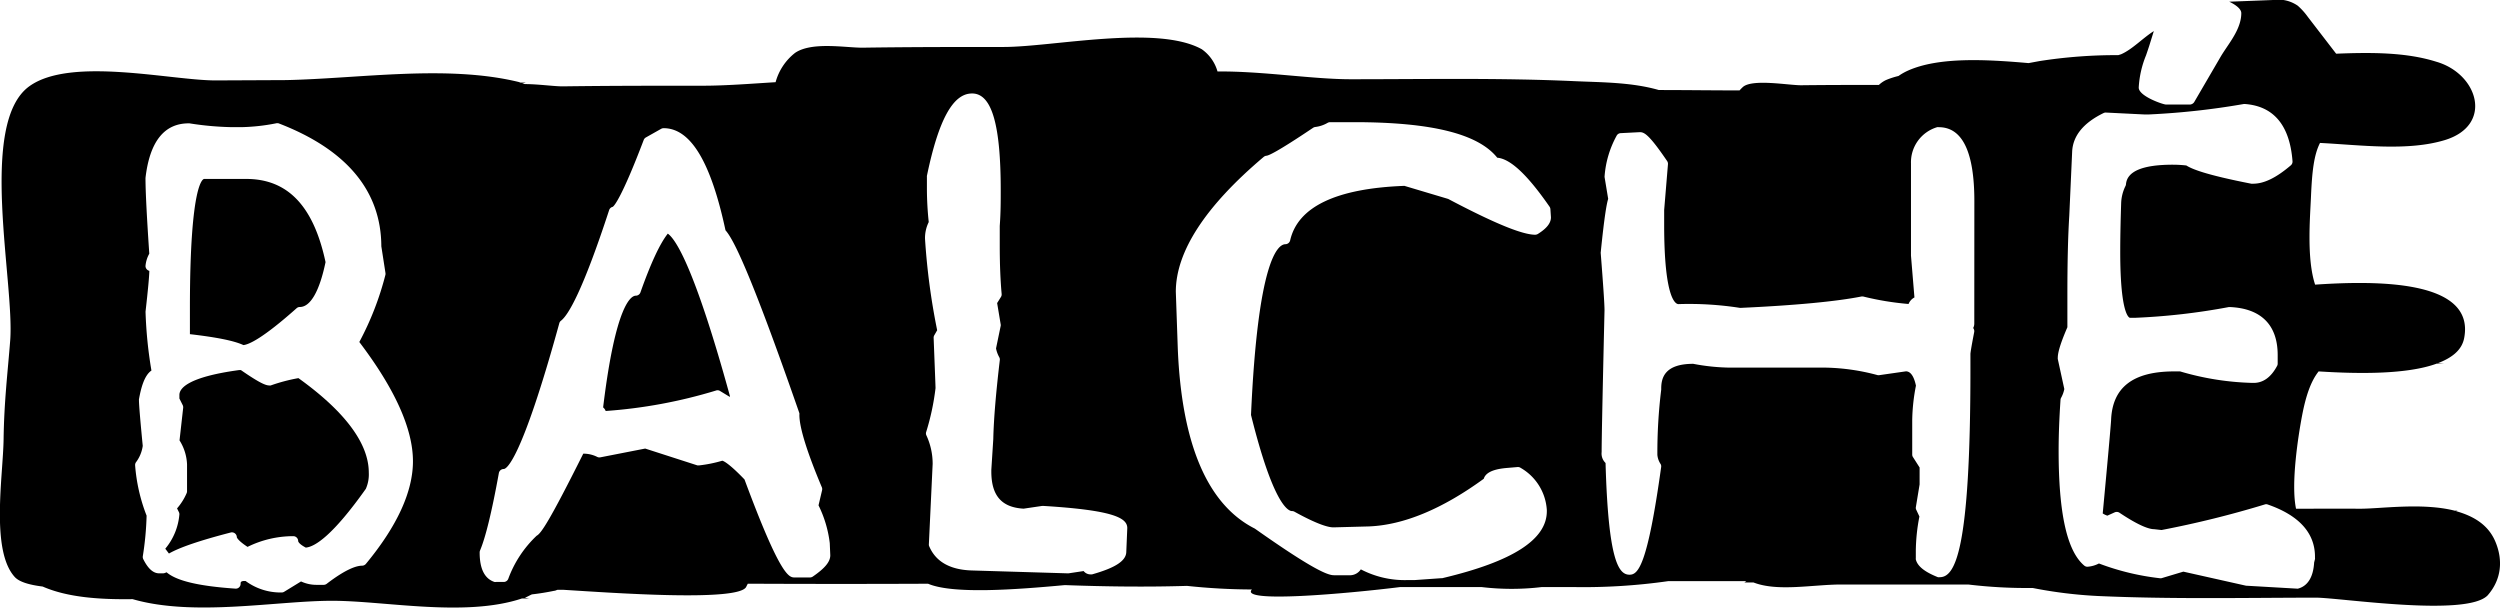 <svg xmlns="http://www.w3.org/2000/svg" viewBox="0 0 382.67 93"><g id="Capa_2" data-name="Capa 2"><g id="Capa_1-2" data-name="Capa 1"><path d="M45.4,47.18a.73.73,0,0,1,.5-.19c1.6,0,3-2.38,3.93-6.87C48,31.55,44.05,27.39,37.7,27.39H31.25c-.09,0-2.18.22-2.18,19.76v4c4.06.47,6.75,1,8.19,1.67C38.09,52.74,40.2,51.81,45.4,47.18Z"/><path d="M45.68,57.88A26.38,26.38,0,0,0,41.44,59a.59.59,0,0,1-.23,0c-.49,0-1.36-.29-4.33-2.35h-.31c-7.93,1.08-9.11,2.84-9.11,3.8V61l.5,1a.74.74,0,0,1,.08.41l-.56,5a7.4,7.4,0,0,1,1.15,3.68v4.11a.76.76,0,0,1-.08.33,8.9,8.9,0,0,1-1.45,2.29l.28.56a.76.76,0,0,1,.08.33,9.39,9.39,0,0,1-2.16,5.28l.56.74c1.63-.94,4.74-2,9.45-3.22a.75.75,0,0,1,.94.72s.08.46,1.64,1.48a15.79,15.79,0,0,1,7-1.64.75.75,0,0,1,.75.75s0,.39,1.17,1c1.41-.13,4.13-1.86,9.19-9a5.5,5.5,0,0,0,.45-2.5C56.44,67.89,52.82,63,45.68,57.88Z"/><path d="M102.22,35.76c-1.22,1.54-2.62,4.56-4.19,9a.76.76,0,0,1-.71.5c-.69,0-3.09,1.25-5,17.1a1.27,1.27,0,0,1,.39.55,76.19,76.19,0,0,0,16.88-3.13.7.7,0,0,1,.63.07l1.5.91v-.17C106.34,41.05,103.46,36.64,102.22,35.76Z"/><path d="M382,83c-1.08-2.66-3.36-4-6.06-4.76l.24-.07h-.44c-5-1.27-11.35-.28-14.59-.3s-6.47,0-9.7,0c-.81-3.85.34-11.18.92-14.23s1.35-5.3,2.54-6.79c6.27.4,13.55.46,18.07-1.19h1.21l-1-.08c2.15-.83,3.66-2,4-3.86,1.7-9-13.76-8.76-22.82-8.15-1.32-4-.76-10.36-.63-13.52.16-3.7.43-6.31,1.38-8.17,6.23.32,13.4,1.29,19.08-.43,7.5-2.27,5.16-10.14-1.28-12C368.33,8,363,8,357.59,8.22l-4.34-5.64a10.18,10.18,0,0,0-1.53-1.7A5.26,5.26,0,0,0,347.93,0l-6.7.26c1,.48,1.84,1.11,1.84,1.75,0,1.92-1.18,3.68-2.23,5.23-.32.48-.63.94-.9,1.39l-4.08,7a.84.84,0,0,1-.6.37l-.13,0h-3.6c-.43,0-4.16-1.27-4.16-2.59a15.18,15.18,0,0,1,1.12-4.94c.17-.49.34-1,.49-1.46l.7-2.25c-1.67,1.05-3.23,2.74-4.95,3.52-.16.07-.32.1-.48.16a76,76,0,0,0-12.07.91l-1.67.31c-6.65-.59-13.74-.94-18.42,1.13a8.69,8.69,0,0,0-1.49.84,12.06,12.06,0,0,0-1.93.63,4.13,4.13,0,0,0-1.07.74c-4,0-7.94,0-11.91.05-1.94,0-7.4-1-8.89.25a6.72,6.72,0,0,0-.53.54c-4.12,0-8.24-.06-12.36-.06-4.12-1.19-8.69-1.17-12.75-1.35-11.45-.53-22.95-.3-34.41-.3-5.88,0-13.44-1.25-20.39-1.19a6.23,6.23,0,0,0-2.4-3.4c-6.85-3.81-22.78-.35-30.36-.35-7.21,0-14.41,0-21.61.11-2.59,0-7.71-.94-10.27.78a8.53,8.53,0,0,0-3,4.5c-3.87.24-7.67.54-11.12.54-7.16,0-14.31,0-21.47.1-1.34,0-3.69-.34-5.74-.35-.16,0-.31-.1-.46-.15.18,0,.37,0,.55-.08h-.8c-.09,0-.18-.07-.28-.09-11-2.67-24.16-.54-35.57-.29L33,12.31c-6.87,0-22.14-3.67-28.49.88-7.91,5.66-2.26,30-2.95,38.94C1.18,57,.63,61.4.55,67.26c-.08,5.57-2,17,1.71,21.06.69.76,2.24,1.21,4.27,1.46,3.87,1.7,8.9,2,13.77,1.93,9.39,2.72,22,.25,30.53.25,8.09,0,20.34,2.55,29.05-.35h1.31c-.28,0-.57-.08-.85-.12.38-.14.71-.35,1.08-.51,1.16-.13,2.3-.32,3.42-.55.17,0,.33-.11.5-.15h1l-.11,0c7.18.44,26.94,1.89,28-.47.07-.16.16-.31.23-.46.32,0,.69,0,1,0q13.3.06,26.6,0c3.83,1.64,13.56.89,20.94.21,6.24.23,12.49.31,18.69.12a95.35,95.35,0,0,0,9.94.55c-2,2.13,14.63.63,22.7-.37,4.15,0,8.29,0,12.44,0a38.93,38.93,0,0,0,9.23,0c1.6,0,3.2,0,4.8,0a91.66,91.66,0,0,0,14.58-.91q6,0,11.93,0a2.82,2.82,0,0,1-.31.21h1.41c3.77,1.46,9.21.28,13.62.31,6.42,0,12.83,0,19.25,0a75,75,0,0,0,9.85.53,68.78,68.78,0,0,0,10,1.23c11.08.5,22.23.27,33.31.25,3.72,0,23.07,3,26.33-.34C382.8,88.83,383.2,85.93,382,83ZM56,86.32a.78.78,0,0,1-.58.27c-.82,0-2.42.48-5.41,2.77a.75.75,0,0,1-.45.16H48.39A5.52,5.52,0,0,1,46.08,89L43.5,90.58a.73.73,0,0,1-.38.11,9,9,0,0,1-5.53-1.76h-.33c-.43.06-.43.22-.43.43a.74.74,0,0,1-.23.54.72.72,0,0,1-.57.2c-5.58-.38-9-1.18-10.53-2.5l-.27.11a.92.92,0,0,1-.28.05h-.59c-.9,0-1.7-.71-2.43-2.17a.78.78,0,0,1-.07-.45,47,47,0,0,0,.58-6.21,26.59,26.59,0,0,1-1.76-7.75.79.79,0,0,1,.11-.39,5.42,5.42,0,0,0,1.06-2.54c-.39-4-.58-6.32-.58-7a.57.57,0,0,1,0-.13c.29-1.61.78-3.63,1.91-4.4a65.66,65.66,0,0,1-.9-8.91.62.62,0,0,1,0-.13c.36-3.2.56-5.29.58-6.22a.78.78,0,0,1-.59-.73,4.68,4.68,0,0,1,.58-1.9c-.38-5.65-.58-9.54-.58-11.58.64-5.58,2.87-8.37,6.61-8.37H29a46.12,46.12,0,0,0,6.34.58h1.76a30.26,30.26,0,0,0,5.14-.58.81.81,0,0,1,.41,0c10.4,4,15.69,10.34,15.72,18.82L59,41.77a.88.88,0,0,1,0,.28A45.63,45.63,0,0,1,55,52.35c5.45,7.17,8.21,13.31,8.21,18.25C63.21,75.25,60.79,80.54,56,86.32ZM127.09,85c0,1-.85,2-2.67,3.25a.76.76,0,0,1-.43.14h-2.34c-.85,0-2.13,0-7.69-15-2.34-2.44-3.19-2.82-3.4-2.87a20.38,20.38,0,0,1-3.57.72l-.23,0-8-2.58L91.91,70a.75.75,0,0,1-.53-.08,4.71,4.71,0,0,0-2.1-.48C84.07,79.86,82.81,81.66,82.15,82A17.23,17.23,0,0,0,77.8,88.6a.75.75,0,0,1-.7.48H75.93a.67.67,0,0,1-.24,0c-1.51-.5-2.27-2-2.27-4.52a.8.8,0,0,1,.06-.3c.85-2,1.82-6,2.88-11.85a.76.76,0,0,1,.74-.62c.39,0,2.66-1.07,8.51-22.31a.73.73,0,0,1,.26-.39c1.12-.87,3.31-4.52,7.37-16.93a.75.75,0,0,1,.55-.5c.21-.13,1.35-1.32,4.74-10.23a.75.75,0,0,1,.33-.39l2.34-1.32a.82.82,0,0,1,.37-.1c4.13,0,7.23,5.12,9.48,15.63,1.15,1.28,3.66,6,11.31,28a1,1,0,0,1,0,.25c0,1.94,1.16,5.69,3.46,11.14a.8.8,0,0,1,0,.46l-.53,2.25a17.76,17.76,0,0,1,1.72,5.78Zm45.31-.56c0,1.38-1.62,2.46-5.24,3.48a.64.64,0,0,1-.2,0,1.32,1.32,0,0,1-1.09-.51l-2.32.35h-.13l-14.66-.44c-3.33-.1-5.52-1.34-6.52-3.68a.63.63,0,0,1-.06-.33L142.76,71a10.35,10.35,0,0,0-.95-4.34.7.7,0,0,1-.05-.51,37.25,37.25,0,0,0,1.44-6.74c0-.26-.14-3.79-.29-7.69a.7.7,0,0,1,.1-.4l.44-.77a103.12,103.12,0,0,1-1.86-14,5.55,5.55,0,0,1,.57-2.56,49.24,49.24,0,0,1-.28-5V27.07a.77.77,0,0,1,0-.15c1.78-8.6,4-12.61,6.89-12.61h.14c2.92.12,4.27,4.83,4.27,14.82,0,1.65,0,3.43-.15,5.46v3c0,2.82.1,5.31.29,7.4a.72.72,0,0,1-.11.47l-.58.93.54,3.24a.62.62,0,0,1,0,.27l-.71,3.43a4.57,4.57,0,0,0,.5,1.36.69.69,0,0,1,.08.42c-.59,5-.93,9-1,12.1l-.3,4.71v.25c0,3.69,1.57,5.5,4.94,5.69l2.85-.42h.16c10.68.65,12.86,1.82,12.86,3.39Zm65-51.17c0,.87-.65,1.7-2,2.54a.82.82,0,0,1-.41.12c-2,0-6.35-1.8-13.32-5.48l-6.7-2c-10.43.39-16.32,3.2-17.49,8.35a.76.76,0,0,1-.71.58c-1.24,0-4.24,2.66-5.28,26.14,3.39,13.65,5.67,14.71,6.28,14.71a.74.74,0,0,1,.36.09c3.61,2,5.23,2.4,5.94,2.4h.15l5.25-.14c5.32-.19,11.26-2.64,17.65-7.3.38-1.32,2.54-1.55,3.4-1.64l1.77-.15a.73.73,0,0,1,.48.13,8,8,0,0,1,4,6.45v.18c0,4.34-5.22,7.7-16,10.25l-.12,0-4.11.29h-1.08a14.47,14.47,0,0,1-7.16-1.64,2,2,0,0,1-1.54.9h-2.58c-.93,0-3.14-.81-12.11-7.14-7.23-3.65-11.2-12.92-11.79-27.57l-.3-8.68c0-6.16,4.53-13.11,13.46-20.65a.81.81,0,0,1,.39-.17c.3,0,1.59-.53,7.15-4.27a.8.8,0,0,1,.32-.13,4.9,4.9,0,0,0,1.92-.64.82.82,0,0,1,.37-.1h3.67c11.86,0,19,1.78,21.92,5.44,2,.17,4.58,2.56,8,7.49a.76.76,0,0,1,.14.43ZM302.2,49.5a1.46,1.46,0,0,1-.17.71.77.77,0,0,1,.16.6c-.52,2.7-.58,3.26-.58,3.38v2.34c0,28-2.38,31.82-4.7,31.82a.87.87,0,0,1-.28,0c-2-.8-3.12-1.66-3.38-2.72a.55.55,0,0,1,0-.18V84.23a28.76,28.76,0,0,1,.55-5.17l-.47-1a.65.65,0,0,1-.07-.45l.57-3.46V71.56l-1-1.57a.7.7,0,0,1-.13-.42V64.3a29.25,29.25,0,0,1,.57-5.27c-.44-2.07-1.21-2.18-1.53-2.19l-4.05.58a.72.72,0,0,1-.29,0,32.66,32.66,0,0,0-8-1.15H264.67a31.67,31.67,0,0,1-5.49-.58c-4.39,0-4.9,2.17-4.9,3.79v.15a79.43,79.43,0,0,0-.59,10,3,3,0,0,0,.49,1.39.7.7,0,0,1,.09.47c-2.11,15.21-3.55,16.48-4.84,16.48-1.66,0-3.25-2.09-3.67-17.1a2,2,0,0,1-.6-1.68c0-1.95.15-9.26.44-21.7,0-.93-.2-3.87-.58-8.72a.29.29,0,0,1,0-.13c.58-5.75.93-7.53,1.14-8.2l-.55-3.33a.49.49,0,0,1,0-.12,15.19,15.19,0,0,1,1.83-6.19.74.74,0,0,1,.64-.42l2.93-.15c.67,0,1.4.34,4.18,4.43a.75.75,0,0,1,.12.49l-.58,7V34.4c0,11.56,1.82,12.15,2.18,12.15a50.61,50.61,0,0,1,9.45.58c8.56-.39,14.8-1,18.54-1.74a.81.81,0,0,1,.31,0,43.8,43.8,0,0,0,6.93,1.14,1.94,1.94,0,0,1,.9-1l-.53-6.4V25a5.6,5.6,0,0,1,4-5.53.58.58,0,0,1,.26,0c3.61,0,5.44,3.8,5.44,11.3Zm52.15,35.9a.55.55,0,0,1,0,.18l-.13.52c-.13,2.26-1,3.61-2.47,4a.57.57,0,0,1-.18,0h0l-7.62-.44h-.12l-9.63-2.16-3.33,1a.74.74,0,0,1-.33,0,38.35,38.35,0,0,1-9.26-2.25,4.45,4.45,0,0,1-1.76.5.74.74,0,0,1-.48-.17c-2.65-2.22-3.93-8-3.93-17.57,0-2.38.1-5,.29-7.82a.65.65,0,0,1,.08-.28,4.67,4.67,0,0,0,.5-1.36l-1-4.6a.78.78,0,0,1,0-.16c0-.56.15-1.65,1.47-4.7v-5c0-4.81.09-8.87.29-12.06l.44-9.81c.11-2.43,1.73-4.42,4.82-5.92a.73.73,0,0,1,.36-.07l5.86.29h.7a115.26,115.26,0,0,0,14.54-1.6h.17c4.41.33,6.86,3.27,7.28,8.75a.75.75,0,0,1-.25.63c-2.22,1.9-4.1,2.82-5.77,2.82h-.14l-.15,0c-7-1.37-9.08-2.24-9.94-2.79a18.66,18.66,0,0,0-2.08-.12c-4.59,0-7,1-7.16,3a.81.81,0,0,1-.1.31,6.41,6.41,0,0,0-.64,2.62c-.09,2.78-.14,5.29-.14,7.42,0,9.88,1.44,10.09,1.5,10.09h.68A99.6,99.6,0,0,0,341.17,47h.16c4.78.21,7.31,2.75,7.31,7.34v1.32a.7.7,0,0,1-.09.35c-.92,1.73-2.13,2.6-3.59,2.6h-.15a42.58,42.58,0,0,1-11.11-1.76h-.9c-6.32,0-9.48,2.45-9.66,7.48-.1,1.48-.53,6.27-1.28,14.26a2.87,2.87,0,0,0,.71.34l1.13-.51a.77.77,0,0,1,.72.06c3.11,2.08,4.6,2.52,5.3,2.52l1.14.13a152.58,152.58,0,0,0,15.79-3.91.66.66,0,0,1,.46,0c4.81,1.67,7.24,4.37,7.24,8Z"/></g></g></svg>
